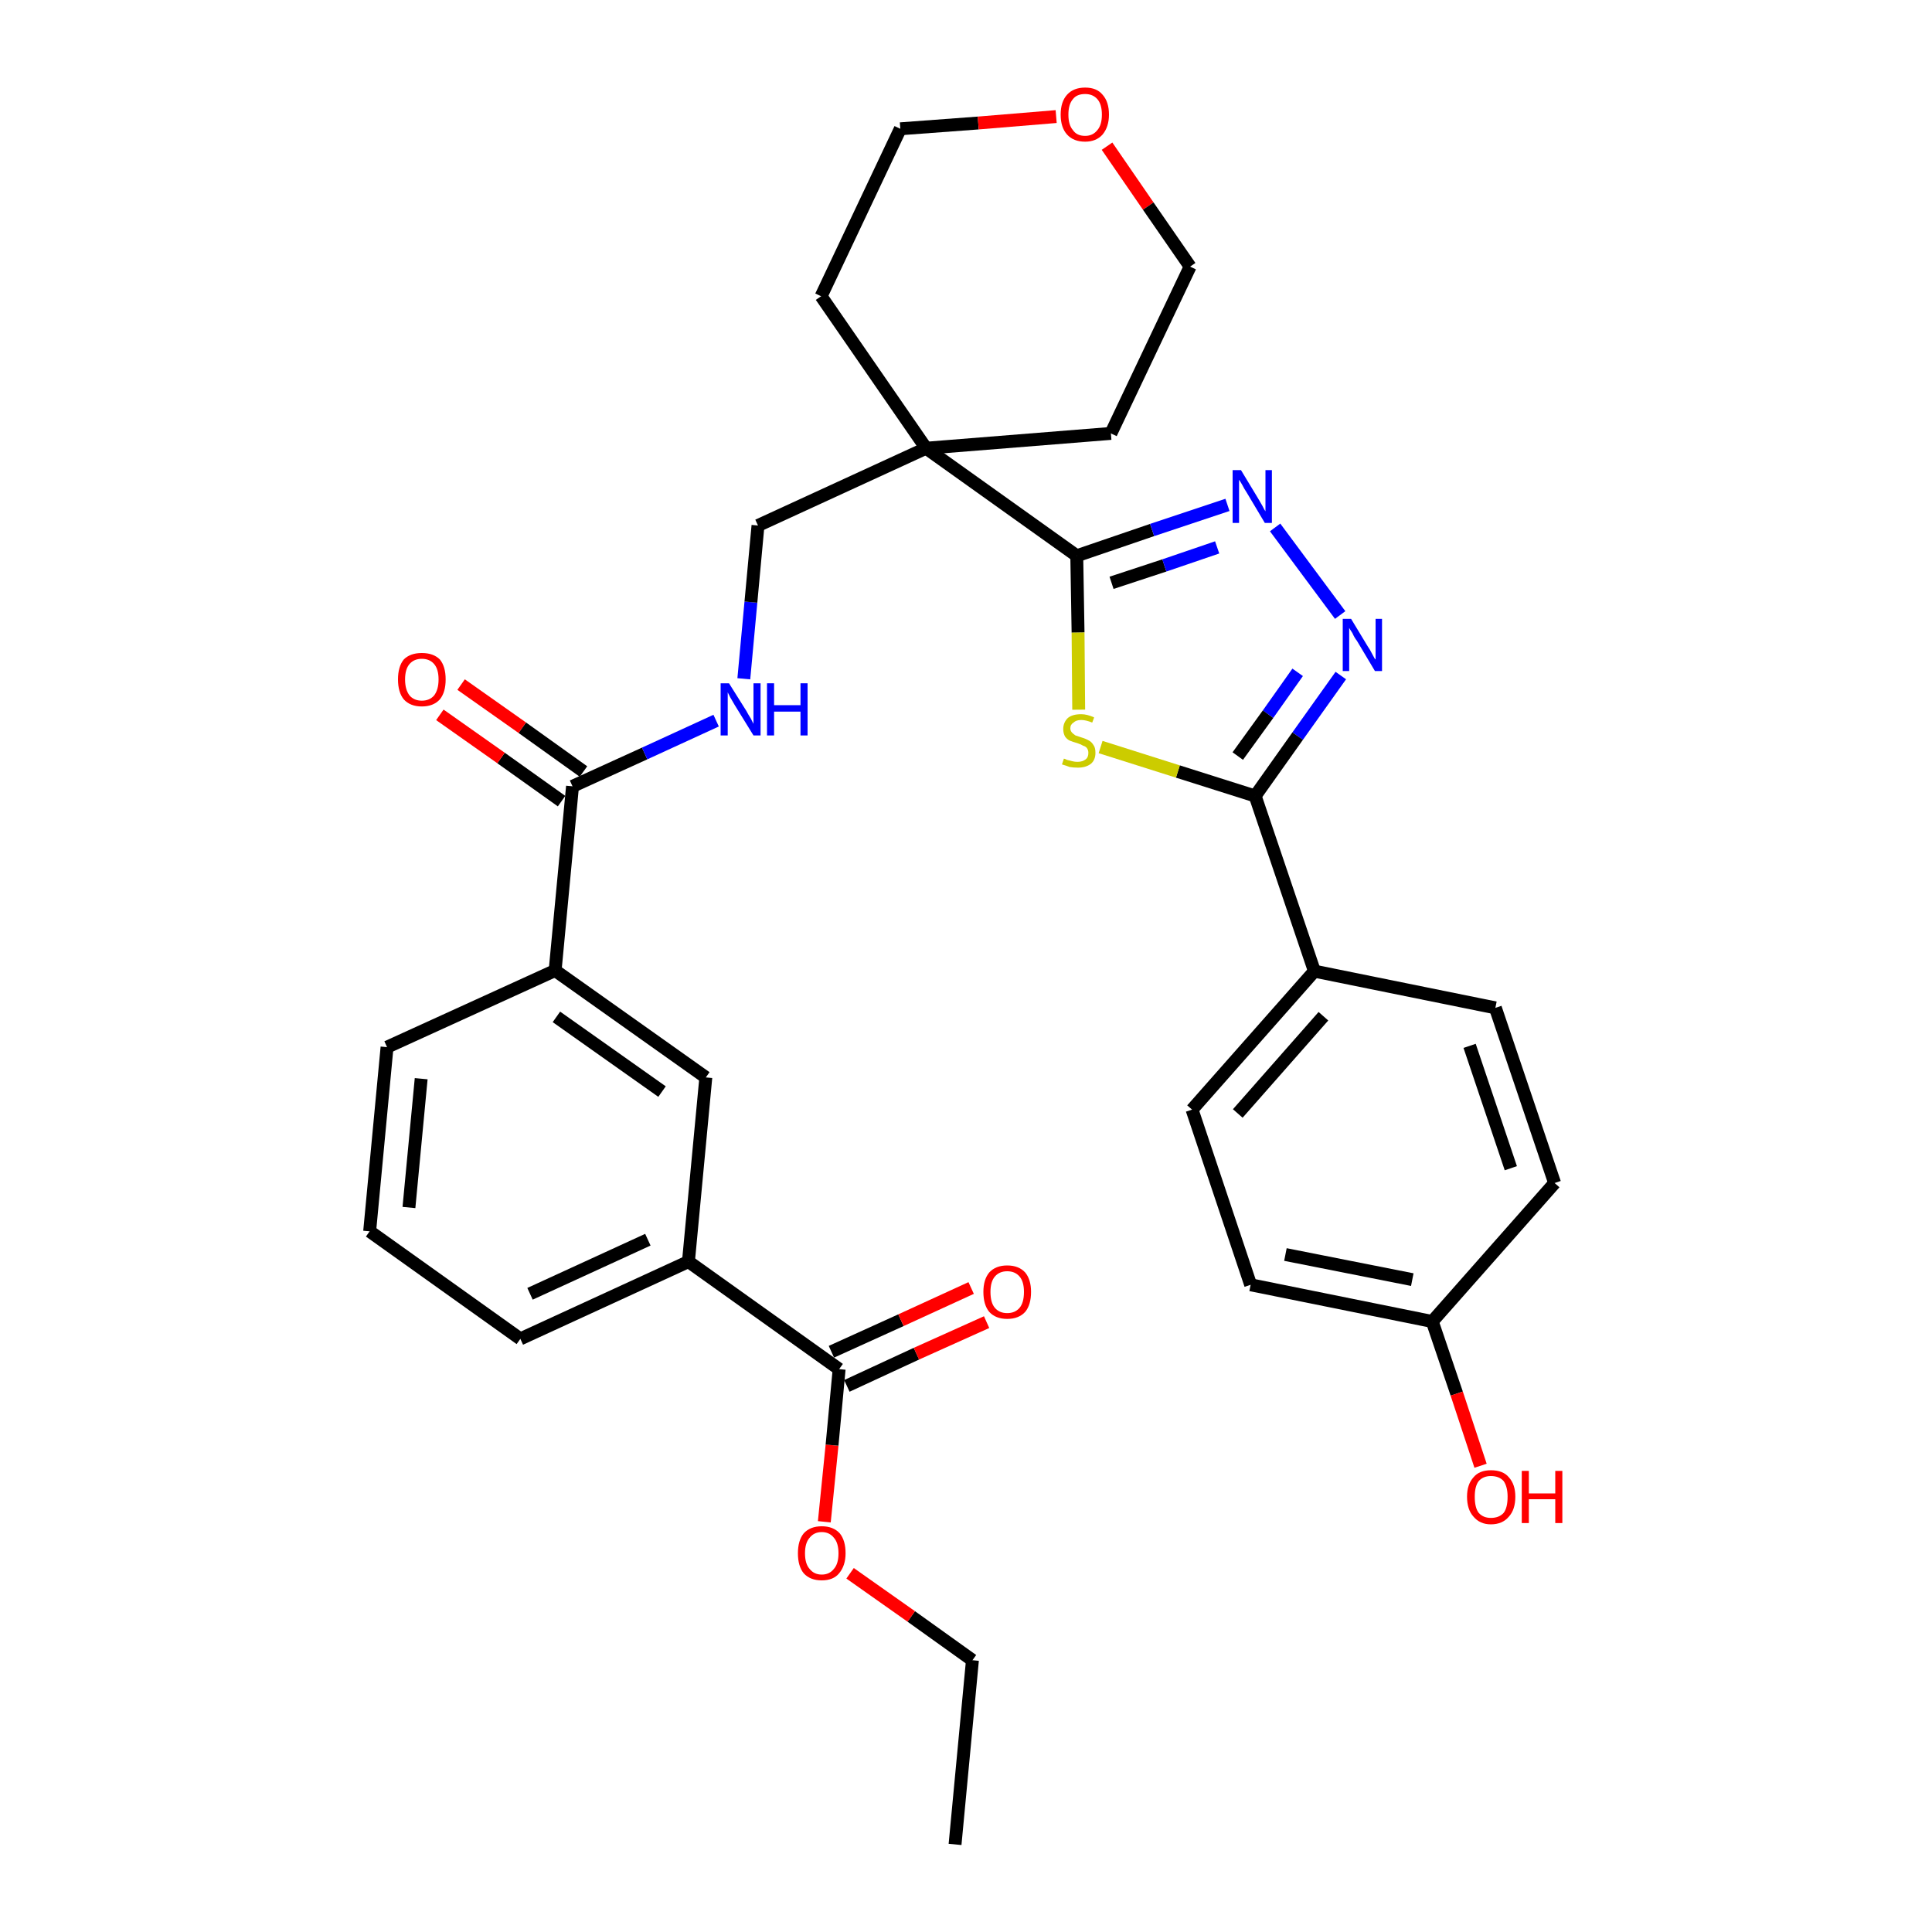 <?xml version='1.0' encoding='iso-8859-1'?>
<svg version='1.1' baseProfile='full'
              xmlns='http://www.w3.org/2000/svg'
                      xmlns:rdkit='http://www.rdkit.org/xml'
                      xmlns:xlink='http://www.w3.org/1999/xlink'
                  xml:space='preserve'
width='300px' height='300px' viewBox='0 0 300 300'>
<!-- END OF HEADER -->
<path class='bond-0 atom-0 atom-1' d='M 148.3,286.4 L 151.0,257.8' style='fill:none;fill-rule:evenodd;stroke:#000000;stroke-width:2.0px;stroke-linecap:butt;stroke-linejoin:miter;stroke-opacity:1' />
<path class='bond-1 atom-1 atom-2' d='M 151.0,257.8 L 141.5,251.0' style='fill:none;fill-rule:evenodd;stroke:#000000;stroke-width:2.0px;stroke-linecap:butt;stroke-linejoin:miter;stroke-opacity:1' />
<path class='bond-1 atom-1 atom-2' d='M 141.5,251.0 L 132.0,244.3' style='fill:none;fill-rule:evenodd;stroke:#FF0000;stroke-width:2.0px;stroke-linecap:butt;stroke-linejoin:miter;stroke-opacity:1' />
<path class='bond-2 atom-2 atom-3' d='M 128.0,236.3 L 129.2,224.4' style='fill:none;fill-rule:evenodd;stroke:#FF0000;stroke-width:2.0px;stroke-linecap:butt;stroke-linejoin:miter;stroke-opacity:1' />
<path class='bond-2 atom-2 atom-3' d='M 129.2,224.4 L 130.3,212.6' style='fill:none;fill-rule:evenodd;stroke:#000000;stroke-width:2.0px;stroke-linecap:butt;stroke-linejoin:miter;stroke-opacity:1' />
<path class='bond-3 atom-3 atom-4' d='M 131.5,215.2 L 142.3,210.2' style='fill:none;fill-rule:evenodd;stroke:#000000;stroke-width:2.0px;stroke-linecap:butt;stroke-linejoin:miter;stroke-opacity:1' />
<path class='bond-3 atom-3 atom-4' d='M 142.3,210.2 L 153.2,205.3' style='fill:none;fill-rule:evenodd;stroke:#FF0000;stroke-width:2.0px;stroke-linecap:butt;stroke-linejoin:miter;stroke-opacity:1' />
<path class='bond-3 atom-3 atom-4' d='M 129.1,209.9 L 139.9,205.0' style='fill:none;fill-rule:evenodd;stroke:#000000;stroke-width:2.0px;stroke-linecap:butt;stroke-linejoin:miter;stroke-opacity:1' />
<path class='bond-3 atom-3 atom-4' d='M 139.9,205.0 L 150.8,200.0' style='fill:none;fill-rule:evenodd;stroke:#FF0000;stroke-width:2.0px;stroke-linecap:butt;stroke-linejoin:miter;stroke-opacity:1' />
<path class='bond-4 atom-3 atom-5' d='M 130.3,212.6 L 106.9,195.9' style='fill:none;fill-rule:evenodd;stroke:#000000;stroke-width:2.0px;stroke-linecap:butt;stroke-linejoin:miter;stroke-opacity:1' />
<path class='bond-5 atom-5 atom-6' d='M 106.9,195.9 L 80.8,207.9' style='fill:none;fill-rule:evenodd;stroke:#000000;stroke-width:2.0px;stroke-linecap:butt;stroke-linejoin:miter;stroke-opacity:1' />
<path class='bond-5 atom-5 atom-6' d='M 100.6,192.5 L 82.3,200.9' style='fill:none;fill-rule:evenodd;stroke:#000000;stroke-width:2.0px;stroke-linecap:butt;stroke-linejoin:miter;stroke-opacity:1' />
<path class='bond-32 atom-32 atom-5' d='M 109.6,167.3 L 106.9,195.9' style='fill:none;fill-rule:evenodd;stroke:#000000;stroke-width:2.0px;stroke-linecap:butt;stroke-linejoin:miter;stroke-opacity:1' />
<path class='bond-6 atom-6 atom-7' d='M 80.8,207.9 L 57.4,191.2' style='fill:none;fill-rule:evenodd;stroke:#000000;stroke-width:2.0px;stroke-linecap:butt;stroke-linejoin:miter;stroke-opacity:1' />
<path class='bond-7 atom-7 atom-8' d='M 57.4,191.2 L 60.1,162.6' style='fill:none;fill-rule:evenodd;stroke:#000000;stroke-width:2.0px;stroke-linecap:butt;stroke-linejoin:miter;stroke-opacity:1' />
<path class='bond-7 atom-7 atom-8' d='M 63.5,187.5 L 65.4,167.5' style='fill:none;fill-rule:evenodd;stroke:#000000;stroke-width:2.0px;stroke-linecap:butt;stroke-linejoin:miter;stroke-opacity:1' />
<path class='bond-8 atom-8 atom-9' d='M 60.1,162.6 L 86.2,150.7' style='fill:none;fill-rule:evenodd;stroke:#000000;stroke-width:2.0px;stroke-linecap:butt;stroke-linejoin:miter;stroke-opacity:1' />
<path class='bond-9 atom-9 atom-10' d='M 86.2,150.7 L 88.9,122.1' style='fill:none;fill-rule:evenodd;stroke:#000000;stroke-width:2.0px;stroke-linecap:butt;stroke-linejoin:miter;stroke-opacity:1' />
<path class='bond-31 atom-9 atom-32' d='M 86.2,150.7 L 109.6,167.3' style='fill:none;fill-rule:evenodd;stroke:#000000;stroke-width:2.0px;stroke-linecap:butt;stroke-linejoin:miter;stroke-opacity:1' />
<path class='bond-31 atom-9 atom-32' d='M 86.4,157.9 L 102.8,169.5' style='fill:none;fill-rule:evenodd;stroke:#000000;stroke-width:2.0px;stroke-linecap:butt;stroke-linejoin:miter;stroke-opacity:1' />
<path class='bond-10 atom-10 atom-11' d='M 90.6,119.8 L 81.1,113.0' style='fill:none;fill-rule:evenodd;stroke:#000000;stroke-width:2.0px;stroke-linecap:butt;stroke-linejoin:miter;stroke-opacity:1' />
<path class='bond-10 atom-10 atom-11' d='M 81.1,113.0 L 71.6,106.3' style='fill:none;fill-rule:evenodd;stroke:#FF0000;stroke-width:2.0px;stroke-linecap:butt;stroke-linejoin:miter;stroke-opacity:1' />
<path class='bond-10 atom-10 atom-11' d='M 87.2,124.4 L 77.8,117.7' style='fill:none;fill-rule:evenodd;stroke:#000000;stroke-width:2.0px;stroke-linecap:butt;stroke-linejoin:miter;stroke-opacity:1' />
<path class='bond-10 atom-10 atom-11' d='M 77.8,117.7 L 68.3,111.0' style='fill:none;fill-rule:evenodd;stroke:#FF0000;stroke-width:2.0px;stroke-linecap:butt;stroke-linejoin:miter;stroke-opacity:1' />
<path class='bond-11 atom-10 atom-12' d='M 88.9,122.1 L 100.1,117.0' style='fill:none;fill-rule:evenodd;stroke:#000000;stroke-width:2.0px;stroke-linecap:butt;stroke-linejoin:miter;stroke-opacity:1' />
<path class='bond-11 atom-10 atom-12' d='M 100.1,117.0 L 111.2,111.9' style='fill:none;fill-rule:evenodd;stroke:#0000FF;stroke-width:2.0px;stroke-linecap:butt;stroke-linejoin:miter;stroke-opacity:1' />
<path class='bond-12 atom-12 atom-13' d='M 115.5,105.4 L 116.6,93.5' style='fill:none;fill-rule:evenodd;stroke:#0000FF;stroke-width:2.0px;stroke-linecap:butt;stroke-linejoin:miter;stroke-opacity:1' />
<path class='bond-12 atom-12 atom-13' d='M 116.6,93.5 L 117.7,81.6' style='fill:none;fill-rule:evenodd;stroke:#000000;stroke-width:2.0px;stroke-linecap:butt;stroke-linejoin:miter;stroke-opacity:1' />
<path class='bond-13 atom-13 atom-14' d='M 117.7,81.6 L 143.8,69.6' style='fill:none;fill-rule:evenodd;stroke:#000000;stroke-width:2.0px;stroke-linecap:butt;stroke-linejoin:miter;stroke-opacity:1' />
<path class='bond-14 atom-14 atom-15' d='M 143.8,69.6 L 167.2,86.3' style='fill:none;fill-rule:evenodd;stroke:#000000;stroke-width:2.0px;stroke-linecap:butt;stroke-linejoin:miter;stroke-opacity:1' />
<path class='bond-26 atom-14 atom-27' d='M 143.8,69.6 L 127.5,46.0' style='fill:none;fill-rule:evenodd;stroke:#000000;stroke-width:2.0px;stroke-linecap:butt;stroke-linejoin:miter;stroke-opacity:1' />
<path class='bond-33 atom-31 atom-14' d='M 172.5,67.3 L 143.8,69.6' style='fill:none;fill-rule:evenodd;stroke:#000000;stroke-width:2.0px;stroke-linecap:butt;stroke-linejoin:miter;stroke-opacity:1' />
<path class='bond-15 atom-15 atom-16' d='M 167.2,86.3 L 178.9,82.3' style='fill:none;fill-rule:evenodd;stroke:#000000;stroke-width:2.0px;stroke-linecap:butt;stroke-linejoin:miter;stroke-opacity:1' />
<path class='bond-15 atom-15 atom-16' d='M 178.9,82.3 L 190.6,78.4' style='fill:none;fill-rule:evenodd;stroke:#0000FF;stroke-width:2.0px;stroke-linecap:butt;stroke-linejoin:miter;stroke-opacity:1' />
<path class='bond-15 atom-15 atom-16' d='M 172.6,90.5 L 180.8,87.8' style='fill:none;fill-rule:evenodd;stroke:#000000;stroke-width:2.0px;stroke-linecap:butt;stroke-linejoin:miter;stroke-opacity:1' />
<path class='bond-15 atom-15 atom-16' d='M 180.8,87.8 L 189.0,85.0' style='fill:none;fill-rule:evenodd;stroke:#0000FF;stroke-width:2.0px;stroke-linecap:butt;stroke-linejoin:miter;stroke-opacity:1' />
<path class='bond-34 atom-26 atom-15' d='M 167.5,110.2 L 167.4,98.2' style='fill:none;fill-rule:evenodd;stroke:#CCCC00;stroke-width:2.0px;stroke-linecap:butt;stroke-linejoin:miter;stroke-opacity:1' />
<path class='bond-34 atom-26 atom-15' d='M 167.4,98.2 L 167.2,86.3' style='fill:none;fill-rule:evenodd;stroke:#000000;stroke-width:2.0px;stroke-linecap:butt;stroke-linejoin:miter;stroke-opacity:1' />
<path class='bond-16 atom-16 atom-17' d='M 198.0,81.9 L 208.1,95.5' style='fill:none;fill-rule:evenodd;stroke:#0000FF;stroke-width:2.0px;stroke-linecap:butt;stroke-linejoin:miter;stroke-opacity:1' />
<path class='bond-17 atom-17 atom-18' d='M 208.2,104.9 L 201.5,114.3' style='fill:none;fill-rule:evenodd;stroke:#0000FF;stroke-width:2.0px;stroke-linecap:butt;stroke-linejoin:miter;stroke-opacity:1' />
<path class='bond-17 atom-17 atom-18' d='M 201.5,114.3 L 194.9,123.6' style='fill:none;fill-rule:evenodd;stroke:#000000;stroke-width:2.0px;stroke-linecap:butt;stroke-linejoin:miter;stroke-opacity:1' />
<path class='bond-17 atom-17 atom-18' d='M 201.5,104.4 L 196.9,110.9' style='fill:none;fill-rule:evenodd;stroke:#0000FF;stroke-width:2.0px;stroke-linecap:butt;stroke-linejoin:miter;stroke-opacity:1' />
<path class='bond-17 atom-17 atom-18' d='M 196.9,110.9 L 192.2,117.4' style='fill:none;fill-rule:evenodd;stroke:#000000;stroke-width:2.0px;stroke-linecap:butt;stroke-linejoin:miter;stroke-opacity:1' />
<path class='bond-18 atom-18 atom-19' d='M 194.9,123.6 L 204.1,150.8' style='fill:none;fill-rule:evenodd;stroke:#000000;stroke-width:2.0px;stroke-linecap:butt;stroke-linejoin:miter;stroke-opacity:1' />
<path class='bond-25 atom-18 atom-26' d='M 194.9,123.6 L 182.9,119.8' style='fill:none;fill-rule:evenodd;stroke:#000000;stroke-width:2.0px;stroke-linecap:butt;stroke-linejoin:miter;stroke-opacity:1' />
<path class='bond-25 atom-18 atom-26' d='M 182.9,119.8 L 170.9,116.0' style='fill:none;fill-rule:evenodd;stroke:#CCCC00;stroke-width:2.0px;stroke-linecap:butt;stroke-linejoin:miter;stroke-opacity:1' />
<path class='bond-19 atom-19 atom-20' d='M 204.1,150.8 L 185.1,172.3' style='fill:none;fill-rule:evenodd;stroke:#000000;stroke-width:2.0px;stroke-linecap:butt;stroke-linejoin:miter;stroke-opacity:1' />
<path class='bond-19 atom-19 atom-20' d='M 205.5,157.8 L 192.2,172.9' style='fill:none;fill-rule:evenodd;stroke:#000000;stroke-width:2.0px;stroke-linecap:butt;stroke-linejoin:miter;stroke-opacity:1' />
<path class='bond-35 atom-25 atom-19' d='M 232.2,156.5 L 204.1,150.8' style='fill:none;fill-rule:evenodd;stroke:#000000;stroke-width:2.0px;stroke-linecap:butt;stroke-linejoin:miter;stroke-opacity:1' />
<path class='bond-20 atom-20 atom-21' d='M 185.1,172.3 L 194.2,199.5' style='fill:none;fill-rule:evenodd;stroke:#000000;stroke-width:2.0px;stroke-linecap:butt;stroke-linejoin:miter;stroke-opacity:1' />
<path class='bond-21 atom-21 atom-22' d='M 194.2,199.5 L 222.4,205.2' style='fill:none;fill-rule:evenodd;stroke:#000000;stroke-width:2.0px;stroke-linecap:butt;stroke-linejoin:miter;stroke-opacity:1' />
<path class='bond-21 atom-21 atom-22' d='M 199.6,194.8 L 219.3,198.7' style='fill:none;fill-rule:evenodd;stroke:#000000;stroke-width:2.0px;stroke-linecap:butt;stroke-linejoin:miter;stroke-opacity:1' />
<path class='bond-22 atom-22 atom-23' d='M 222.4,205.2 L 226.2,216.4' style='fill:none;fill-rule:evenodd;stroke:#000000;stroke-width:2.0px;stroke-linecap:butt;stroke-linejoin:miter;stroke-opacity:1' />
<path class='bond-22 atom-22 atom-23' d='M 226.2,216.4 L 229.9,227.6' style='fill:none;fill-rule:evenodd;stroke:#FF0000;stroke-width:2.0px;stroke-linecap:butt;stroke-linejoin:miter;stroke-opacity:1' />
<path class='bond-23 atom-22 atom-24' d='M 222.4,205.2 L 241.4,183.7' style='fill:none;fill-rule:evenodd;stroke:#000000;stroke-width:2.0px;stroke-linecap:butt;stroke-linejoin:miter;stroke-opacity:1' />
<path class='bond-24 atom-24 atom-25' d='M 241.4,183.7 L 232.2,156.5' style='fill:none;fill-rule:evenodd;stroke:#000000;stroke-width:2.0px;stroke-linecap:butt;stroke-linejoin:miter;stroke-opacity:1' />
<path class='bond-24 atom-24 atom-25' d='M 234.6,181.4 L 228.2,162.4' style='fill:none;fill-rule:evenodd;stroke:#000000;stroke-width:2.0px;stroke-linecap:butt;stroke-linejoin:miter;stroke-opacity:1' />
<path class='bond-27 atom-27 atom-28' d='M 127.5,46.0 L 139.8,20.0' style='fill:none;fill-rule:evenodd;stroke:#000000;stroke-width:2.0px;stroke-linecap:butt;stroke-linejoin:miter;stroke-opacity:1' />
<path class='bond-28 atom-28 atom-29' d='M 139.8,20.0 L 151.9,19.1' style='fill:none;fill-rule:evenodd;stroke:#000000;stroke-width:2.0px;stroke-linecap:butt;stroke-linejoin:miter;stroke-opacity:1' />
<path class='bond-28 atom-28 atom-29' d='M 151.9,19.1 L 164.0,18.1' style='fill:none;fill-rule:evenodd;stroke:#FF0000;stroke-width:2.0px;stroke-linecap:butt;stroke-linejoin:miter;stroke-opacity:1' />
<path class='bond-29 atom-29 atom-30' d='M 171.9,22.7 L 178.3,32.0' style='fill:none;fill-rule:evenodd;stroke:#FF0000;stroke-width:2.0px;stroke-linecap:butt;stroke-linejoin:miter;stroke-opacity:1' />
<path class='bond-29 atom-29 atom-30' d='M 178.3,32.0 L 184.8,41.4' style='fill:none;fill-rule:evenodd;stroke:#000000;stroke-width:2.0px;stroke-linecap:butt;stroke-linejoin:miter;stroke-opacity:1' />
<path class='bond-30 atom-30 atom-31' d='M 184.8,41.4 L 172.5,67.3' style='fill:none;fill-rule:evenodd;stroke:#000000;stroke-width:2.0px;stroke-linecap:butt;stroke-linejoin:miter;stroke-opacity:1' />
<path  class='atom-2' d='M 123.9 241.2
Q 123.9 239.2, 124.8 238.1
Q 125.8 237.0, 127.6 237.0
Q 129.4 237.0, 130.4 238.1
Q 131.3 239.2, 131.3 241.2
Q 131.3 243.1, 130.3 244.3
Q 129.4 245.4, 127.6 245.4
Q 125.8 245.4, 124.8 244.3
Q 123.9 243.2, 123.9 241.2
M 127.6 244.5
Q 128.8 244.5, 129.5 243.6
Q 130.2 242.8, 130.2 241.2
Q 130.2 239.6, 129.5 238.8
Q 128.8 237.9, 127.6 237.9
Q 126.4 237.9, 125.7 238.8
Q 125.0 239.6, 125.0 241.2
Q 125.0 242.8, 125.7 243.6
Q 126.4 244.5, 127.6 244.5
' fill='#FF0000'/>
<path  class='atom-4' d='M 152.7 200.6
Q 152.7 198.7, 153.6 197.6
Q 154.6 196.5, 156.4 196.5
Q 158.2 196.5, 159.2 197.6
Q 160.1 198.7, 160.1 200.6
Q 160.1 202.6, 159.2 203.7
Q 158.2 204.8, 156.4 204.8
Q 154.6 204.8, 153.6 203.7
Q 152.7 202.6, 152.7 200.6
M 156.4 203.9
Q 157.6 203.9, 158.3 203.1
Q 159.0 202.3, 159.0 200.6
Q 159.0 199.0, 158.3 198.2
Q 157.6 197.4, 156.4 197.4
Q 155.2 197.4, 154.5 198.2
Q 153.8 199.0, 153.8 200.6
Q 153.8 202.3, 154.5 203.1
Q 155.2 203.9, 156.4 203.9
' fill='#FF0000'/>
<path  class='atom-11' d='M 61.8 105.5
Q 61.8 103.5, 62.7 102.4
Q 63.7 101.4, 65.5 101.4
Q 67.3 101.4, 68.3 102.4
Q 69.2 103.5, 69.2 105.5
Q 69.2 107.5, 68.3 108.6
Q 67.3 109.7, 65.5 109.7
Q 63.7 109.7, 62.7 108.6
Q 61.8 107.5, 61.8 105.5
M 65.5 108.8
Q 66.7 108.8, 67.4 108.0
Q 68.1 107.1, 68.1 105.5
Q 68.1 103.9, 67.4 103.1
Q 66.7 102.3, 65.5 102.3
Q 64.3 102.3, 63.6 103.1
Q 62.9 103.9, 62.9 105.5
Q 62.9 107.1, 63.6 108.0
Q 64.3 108.8, 65.5 108.8
' fill='#FF0000'/>
<path  class='atom-12' d='M 113.2 106.1
L 115.9 110.4
Q 116.1 110.8, 116.6 111.6
Q 117.0 112.4, 117.0 112.4
L 117.0 106.1
L 118.1 106.1
L 118.1 114.2
L 117.0 114.2
L 114.1 109.5
Q 113.8 109.0, 113.4 108.3
Q 113.1 107.7, 113.0 107.5
L 113.0 114.2
L 111.9 114.2
L 111.9 106.1
L 113.2 106.1
' fill='#0000FF'/>
<path  class='atom-12' d='M 119.1 106.1
L 120.2 106.1
L 120.2 109.5
L 124.3 109.5
L 124.3 106.1
L 125.4 106.1
L 125.4 114.2
L 124.3 114.2
L 124.3 110.5
L 120.2 110.5
L 120.2 114.2
L 119.1 114.2
L 119.1 106.1
' fill='#0000FF'/>
<path  class='atom-16' d='M 192.7 73.0
L 195.3 77.3
Q 195.6 77.8, 196.0 78.5
Q 196.4 79.3, 196.5 79.4
L 196.5 73.0
L 197.5 73.0
L 197.5 81.2
L 196.4 81.2
L 193.6 76.5
Q 193.2 75.9, 192.9 75.3
Q 192.5 74.6, 192.4 74.5
L 192.4 81.2
L 191.4 81.2
L 191.4 73.0
L 192.7 73.0
' fill='#0000FF'/>
<path  class='atom-17' d='M 209.8 96.1
L 212.4 100.4
Q 212.7 100.8, 213.1 101.6
Q 213.5 102.4, 213.6 102.4
L 213.6 96.1
L 214.6 96.1
L 214.6 104.2
L 213.5 104.2
L 210.7 99.5
Q 210.3 99.0, 210.0 98.3
Q 209.6 97.7, 209.5 97.5
L 209.5 104.2
L 208.5 104.2
L 208.5 96.1
L 209.8 96.1
' fill='#0000FF'/>
<path  class='atom-23' d='M 227.8 232.4
Q 227.8 230.5, 228.8 229.4
Q 229.7 228.3, 231.5 228.3
Q 233.4 228.3, 234.3 229.4
Q 235.3 230.5, 235.3 232.4
Q 235.3 234.4, 234.3 235.5
Q 233.3 236.7, 231.5 236.7
Q 229.8 236.7, 228.8 235.5
Q 227.8 234.4, 227.8 232.4
M 231.5 235.7
Q 232.8 235.7, 233.5 234.9
Q 234.1 234.1, 234.1 232.4
Q 234.1 230.9, 233.5 230.0
Q 232.8 229.2, 231.5 229.2
Q 230.3 229.2, 229.6 230.0
Q 229.0 230.8, 229.0 232.4
Q 229.0 234.1, 229.6 234.9
Q 230.3 235.7, 231.5 235.7
' fill='#FF0000'/>
<path  class='atom-23' d='M 236.3 228.4
L 237.4 228.4
L 237.4 231.9
L 241.5 231.9
L 241.5 228.4
L 242.6 228.4
L 242.6 236.5
L 241.5 236.5
L 241.5 232.8
L 237.4 232.8
L 237.4 236.5
L 236.3 236.5
L 236.3 228.4
' fill='#FF0000'/>
<path  class='atom-26' d='M 165.2 117.8
Q 165.3 117.8, 165.7 118.0
Q 166.1 118.1, 166.5 118.2
Q 166.9 118.3, 167.3 118.3
Q 168.1 118.3, 168.6 117.9
Q 169.0 117.6, 169.0 116.9
Q 169.0 116.5, 168.8 116.2
Q 168.6 115.9, 168.2 115.8
Q 167.9 115.6, 167.3 115.4
Q 166.6 115.2, 166.1 115.0
Q 165.7 114.8, 165.4 114.4
Q 165.1 113.9, 165.1 113.2
Q 165.1 112.2, 165.8 111.5
Q 166.5 110.9, 167.9 110.9
Q 168.8 110.9, 169.9 111.4
L 169.6 112.2
Q 168.6 111.8, 167.9 111.8
Q 167.1 111.8, 166.7 112.2
Q 166.2 112.5, 166.2 113.1
Q 166.2 113.5, 166.5 113.8
Q 166.7 114.0, 167.0 114.2
Q 167.3 114.3, 167.9 114.5
Q 168.6 114.7, 169.1 115.0
Q 169.5 115.2, 169.8 115.7
Q 170.1 116.1, 170.1 116.9
Q 170.1 118.0, 169.4 118.6
Q 168.6 119.2, 167.4 119.2
Q 166.7 119.2, 166.1 119.1
Q 165.6 118.9, 164.9 118.7
L 165.2 117.8
' fill='#CCCC00'/>
<path  class='atom-29' d='M 164.7 17.8
Q 164.7 15.8, 165.7 14.7
Q 166.7 13.6, 168.5 13.6
Q 170.3 13.6, 171.2 14.7
Q 172.2 15.8, 172.2 17.8
Q 172.2 19.7, 171.2 20.9
Q 170.2 22.0, 168.5 22.0
Q 166.7 22.0, 165.7 20.9
Q 164.7 19.8, 164.7 17.8
M 168.5 21.1
Q 169.7 21.1, 170.4 20.2
Q 171.1 19.4, 171.1 17.8
Q 171.1 16.2, 170.4 15.4
Q 169.7 14.6, 168.5 14.6
Q 167.2 14.6, 166.6 15.4
Q 165.9 16.2, 165.9 17.8
Q 165.9 19.4, 166.6 20.2
Q 167.2 21.1, 168.5 21.1
' fill='#FF0000'/>
</svg>
